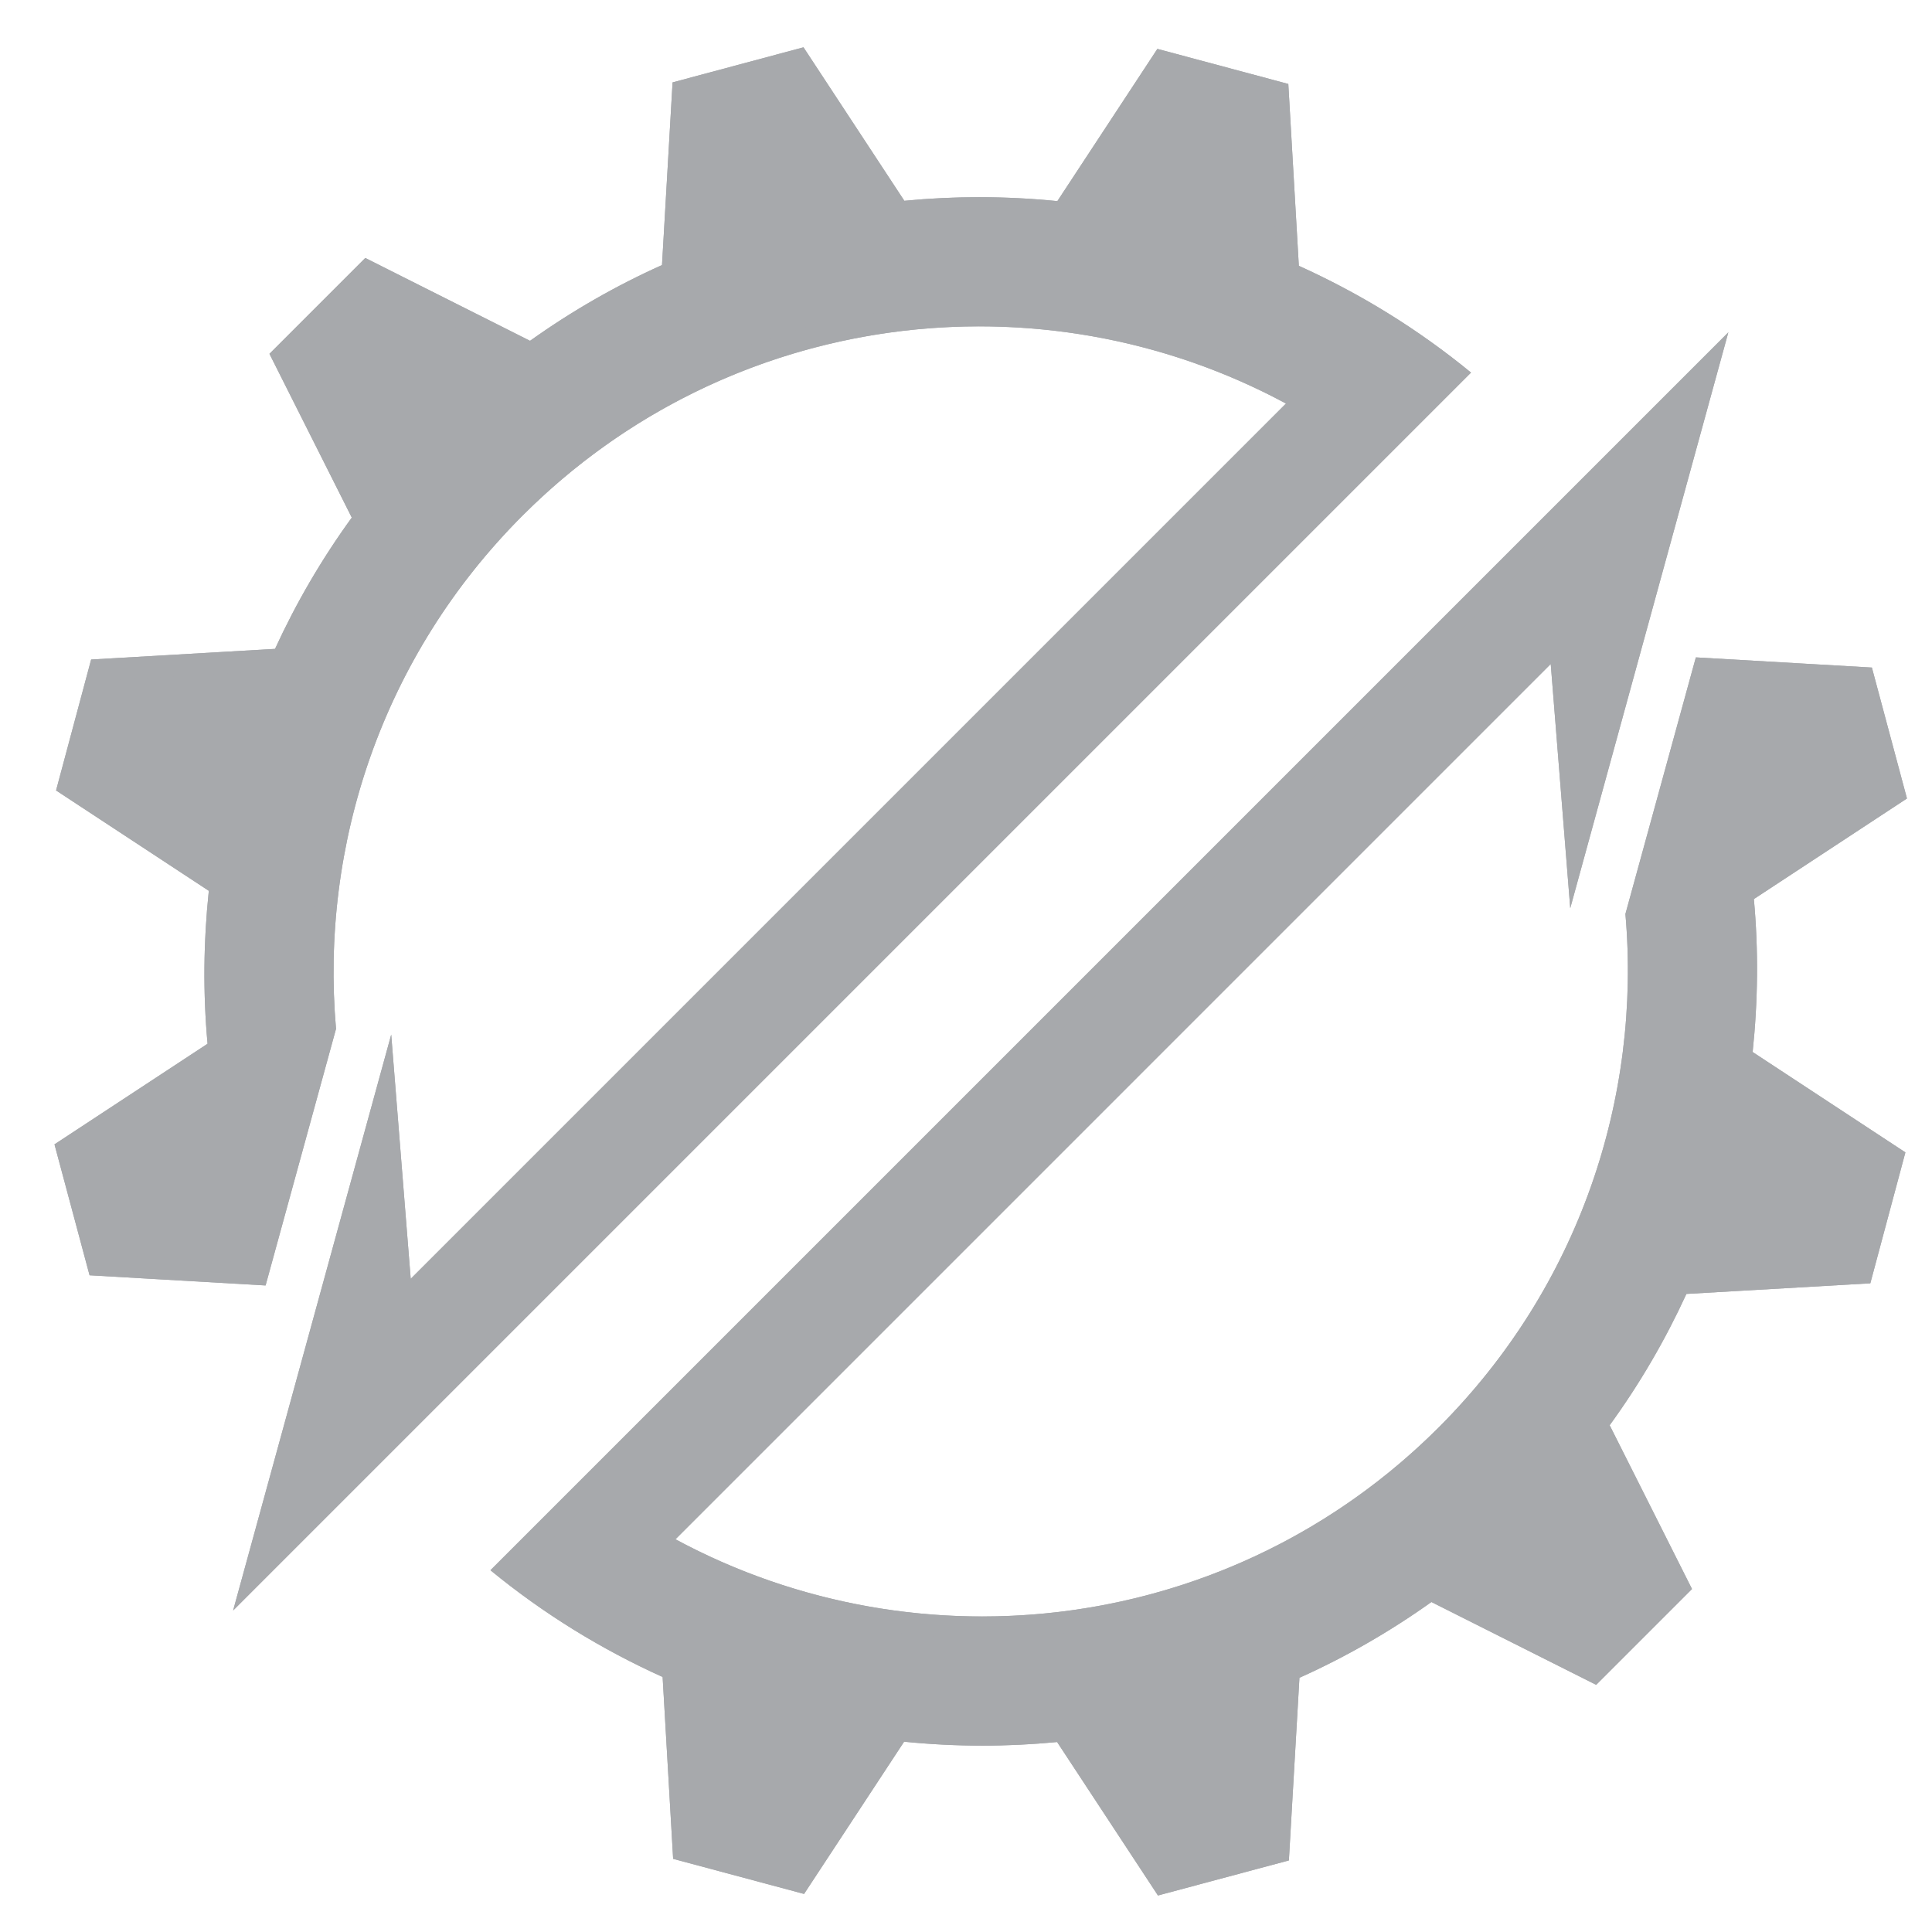 <?xml version="1.0" encoding="utf-8"?>
<!-- Generator: Adobe Illustrator 15.1.0, SVG Export Plug-In . SVG Version: 6.00 Build 0)  -->
<!DOCTYPE svg PUBLIC "-//W3C//DTD SVG 1.1//EN" "http://www.w3.org/Graphics/SVG/1.1/DTD/svg11.dtd">
<svg version="1.1" id="Layer_1" xmlns="http://www.w3.org/2000/svg" xmlns:xlink="http://www.w3.org/1999/xlink" x="0px" y="0px"
	 width="256px" height="256px" viewBox="0 0 256 256" enable-background="new 0 0 256 256" xml:space="preserve">
<g>
	<g>
		<path fill="#A7A9AC" d="M172.103,35.223l-1.395-24.097L153.36,6.478l-13.253,20.171c-6.742-0.675-13.535-0.696-20.276-0.042
			L106.467,6.27l-17.348,4.647l-1.4,24.204c-6.073,2.724-11.93,6.074-17.485,10.039L48.403,34.183L35.704,46.882l10.91,21.701
			c-4.011,5.522-7.396,11.352-10.17,17.397l-24.367,1.41l-4.648,17.348l20.241,13.3c-0.708,6.734-0.785,13.523-0.166,20.265
			l-20.284,13.33l4.648,17.348l23.324,1.349l0.227-0.826l9.106-33.176c-2.125-24.333,6.104-49.397,24.729-68.023
			c27.393-27.393,68.71-32.315,101.145-14.833L54.422,169.447l-2.585-32.355L30.89,213.398l31.614-31.614L182.735,61.553
			l4.204-4.206l7.978-7.978C187.836,43.557,180.15,38.857,172.103,35.223z"/>
		<path fill="#A7A9AC" d="M105.214,9.558l12.231,18.614l0.945,1.44l1.715-0.166c3.182-0.308,6.423-0.465,9.634-0.465
			c3.347,0,6.736,0.17,10.082,0.506l1.719,0.172l0.95-1.444l12.122-18.449l13.365,3.581l1.274,22.041l0.101,1.724l1.573,0.711
			c7.036,3.175,13.652,7.136,19.711,11.791l-5.717,5.718l-4.203,4.203L60.485,179.766l-23.991,23.992l13.792-50.244l1.292,16.162
			l0.493,6.159l4.369-4.367L172.416,55.49l2.709-2.711l-3.372-1.818c-12.829-6.915-27.349-10.571-41.994-10.571
			c-23.62,0-45.823,9.198-62.522,25.897C48.833,84.69,39.52,110.095,41.639,136.061l-8.587,31.288l-18.962-1.099l-3.581-13.363
			l18.562-12.198l1.431-0.942l-0.156-1.704c-0.592-6.436-0.538-13.065,0.161-19.706l0.182-1.728l-1.452-0.955l-18.518-12.167
			l3.581-13.366l22.309-1.291l1.712-0.098l0.717-1.559c2.729-5.948,6.055-11.639,9.885-16.913l1.021-1.406l-0.779-1.552
			l-9.984-19.859l9.784-9.784l19.988,10.049l1.538,0.774l1.401-1.001c5.343-3.811,11.061-7.094,16.997-9.757l1.581-0.712l0.1-1.728
			l1.281-22.145L105.214,9.558 M106.467,6.27l-17.348,4.647l-1.4,24.204c-6.073,2.726-11.93,6.074-17.486,10.039l-21.83-10.976
			l-12.7,12.701l10.91,21.699c-4.011,5.522-7.396,11.353-10.17,17.397l-24.367,1.41l-4.648,17.348l20.24,13.3
			c-0.708,6.734-0.784,13.523-0.165,20.265l-20.284,13.33l4.648,17.348l23.324,1.349l0.227-0.826l9.106-33.176
			c-2.125-24.333,6.104-49.397,24.729-68.023c16.71-16.711,38.607-25.06,60.505-25.06c13.998,0,27.992,3.411,40.64,10.227
			L54.422,169.449l-2.585-32.357L30.89,213.398l31.614-31.614L182.735,61.553l4.203-4.204l7.979-7.979
			c-7.083-5.815-14.767-10.513-22.814-14.147l-1.395-24.097L153.36,6.478l-13.254,20.17c-3.447-0.346-6.907-0.52-10.366-0.52
			c-3.307,0-6.614,0.16-9.91,0.479L106.467,6.27L106.467,6.27z"/>
	</g>
	<g>
		<path fill="#A7A9AC" d="M87.802,222.21l1.394,24.097l17.348,4.649l13.255-20.17c6.742,0.675,13.533,0.693,20.274,0.041
			l13.365,20.335l17.347-4.646l1.399-24.202c6.073-2.725,11.93-6.074,17.486-10.038l21.831,10.974l12.699-12.698l-10.91-21.701
			c4.012-5.521,7.396-11.352,10.169-17.398l24.369-1.408l4.646-17.348l-20.239-13.3c0.708-6.736,0.784-13.523,0.164-20.266
			l20.284-13.328l-4.647-17.348l-23.323-1.349l-0.228,0.825l-9.107,33.175c2.127,24.332-6.104,49.397-24.729,68.024
			c-27.392,27.393-68.709,32.315-101.144,14.831L205.48,87.984l2.586,32.356l20.948-76.305l-31.615,31.613L77.169,195.88
			l-4.206,4.205l-7.978,7.979C72.068,213.876,79.752,218.575,87.802,222.21z"/>
		<path fill="#A7A9AC" d="M223.409,53.676l-13.793,50.24l-1.29-16.16l-0.494-6.159l-4.368,4.37L87.487,201.942l-2.709,2.712
			l3.373,1.818c12.828,6.914,27.351,10.568,41.997,10.568c23.618,0,45.821-9.195,62.52-25.896
			c18.403-18.402,27.717-43.807,25.598-69.775l8.588-31.283l18.961,1.097l3.582,13.364l-18.563,12.197l-1.43,0.941l0.155,1.705
			c0.592,6.436,0.539,13.067-0.16,19.706l-0.183,1.727l1.451,0.954l18.521,12.171l-3.582,13.365l-22.311,1.291l-1.712,0.099
			l-0.716,1.56c-2.727,5.944-6.053,11.633-9.886,16.911l-1.02,1.404l0.78,1.554l9.983,19.859l-9.785,9.783l-19.99-10.05
			l-1.536-0.772l-1.402,0.999c-5.341,3.814-11.059,7.096-16.994,9.758l-1.582,0.71l-0.099,1.729l-1.283,22.146l-13.363,3.581
			l-12.233-18.615l-0.946-1.438l-1.713,0.163c-3.18,0.31-6.417,0.465-9.626,0.465c-3.348,0-6.743-0.169-10.09-0.505l-1.719-0.171
			l-0.95,1.443l-12.122,18.448l-13.366-3.581l-1.275-22.038l-0.1-1.727l-1.574-0.709c-7.035-3.18-13.653-7.139-19.71-11.792
			l5.716-5.715l4.205-4.207L199.418,77.666L223.409,53.676 M229.015,44.036l-31.615,31.613L77.169,195.88l-4.206,4.205l-7.977,7.979
			c7.08,5.812,14.765,10.511,22.814,14.146l1.394,24.097l17.348,4.649l13.254-20.173c3.448,0.348,6.912,0.523,10.374,0.523
			c3.304,0,6.607-0.162,9.9-0.479l13.365,20.335l17.347-4.646l1.399-24.202c6.073-2.725,11.931-6.077,17.486-10.038l21.831,10.974
			l12.699-12.698l-10.91-21.701c4.012-5.521,7.396-11.352,10.169-17.398l24.369-1.408l4.649-17.348l-20.242-13.3
			c0.708-6.736,0.784-13.523,0.164-20.266l20.285-13.328l-4.648-17.348l-23.324-1.349l-0.227,0.825l-9.107,33.175
			c2.127,24.332-6.104,49.401-24.729,68.024c-16.709,16.71-38.604,25.061-60.501,25.061c-13.998,0-27.995-3.41-40.643-10.229
			L205.48,87.984l2.586,32.356L229.015,44.036L229.015,44.036z"/>
	</g>
</g>
</svg>
